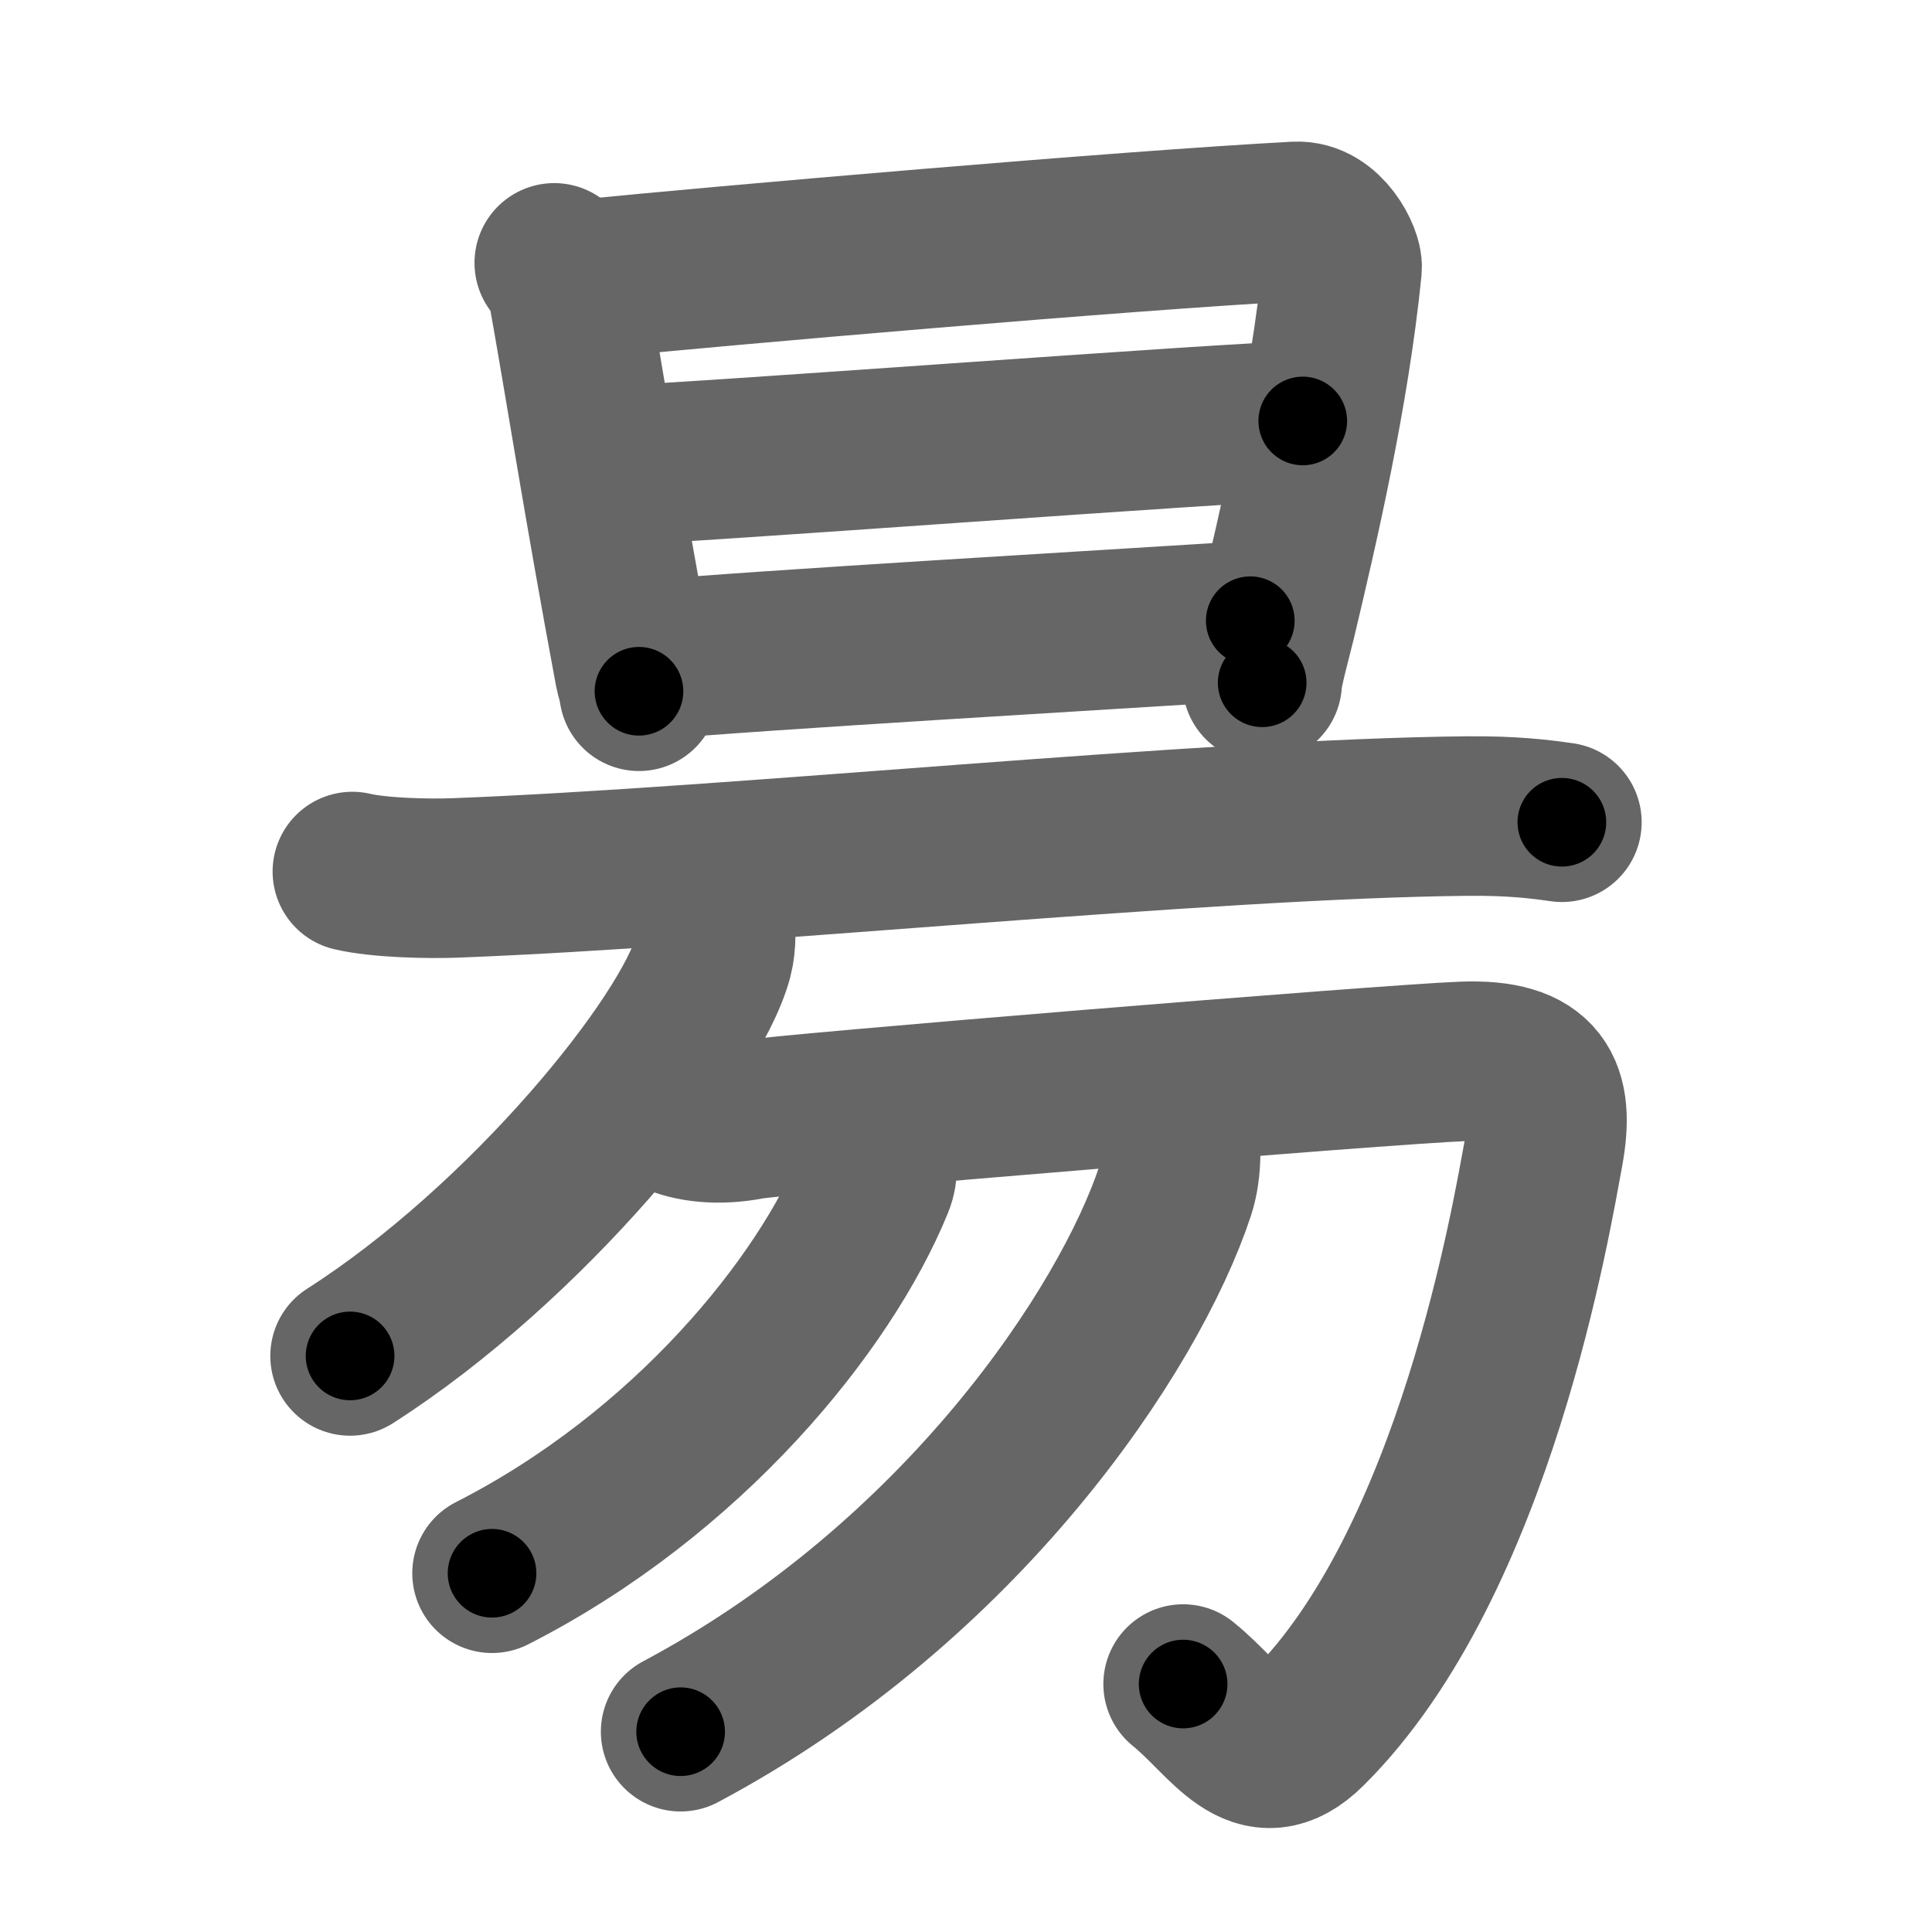 <svg xmlns="http://www.w3.org/2000/svg" width="109" height="109" viewBox="0 0 109 109" id="661c"><g fill="none" stroke="#666" stroke-width="9" stroke-linecap="round" stroke-linejoin="round"><g><g><g><path d="M31.27,14.83c0.39,0.57,0.64,0.87,0.78,1.62c0.95,5.3,1.95,11.8,3.74,21.4c0.07,0.38,0.13,0.38,0.26,1.15" /><path d="M33,15.75C40.5,15,63.5,13,73.11,12.49c1.67-0.09,2.67,2.05,2.61,2.62C75,22.25,73.25,29.75,72,35c-0.2,0.84-0.79,2.95-0.79,3.52" /><path d="M34.5,26.25c2.97,0,35.64-2.5,39-2.5" /><path d="M36.5,37.25c6.06-0.56,26.5-1.75,34.04-2.23" /></g><g><path d="M19.88,49.17c1.52,0.36,4.3,0.42,5.82,0.36c15.8-0.6,42.3-3.35,57.11-3.49c2.53-0.02,4.05,0.17,5.31,0.35" /></g></g><g><g><g><path d="M40.33,51.75c0.05,0.56,0.11,1.44-0.1,2.25C38.96,58.74,29.7,70.14,19.75,76.5" /></g><path d="M37.95,62.85c1.08,0.49,2.59,0.66,4.31,0.33c1.73-0.33,35.99-3.14,40.3-3.3c4.31-0.16,5.17,1.65,4.53,5.12c-0.65,3.47-3.84,23.13-13.33,32.54c-2.85,2.83-4.46-0.47-7.01-2.53" /></g><g><path d="M49.43,64.77c0.06,0.5,0.17,1.29-0.12,1.98c-2.8,6.85-10.49,16.38-21.55,22.01" /></g><g><path d="M66.51,63.48c0.11,0.92,0.22,2.38-0.21,3.71c-2.59,7.83-12.04,22.06-27.9,30.51" /></g></g></g></g><g fill="none" stroke="#000" stroke-width="5" stroke-linecap="round" stroke-linejoin="round"><g><g><g><path d="M31.27,14.83c0.39,0.57,0.64,0.87,0.78,1.62c0.95,5.3,1.95,11.8,3.74,21.4c0.07,0.38,0.13,0.38,0.26,1.15" stroke-dasharray="24.72" stroke-dashoffset="24.72"><animate id="0" attributeName="stroke-dashoffset" values="24.72;0" dur="0.25s" fill="freeze" begin="0s;661c.click" /></path><path d="M33,15.75C40.5,15,63.5,13,73.11,12.49c1.67-0.09,2.67,2.05,2.61,2.62C75,22.25,73.25,29.75,72,35c-0.2,0.84-0.79,2.95-0.79,3.52" stroke-dasharray="68.14" stroke-dashoffset="68.14"><animate attributeName="stroke-dashoffset" values="68.14" fill="freeze" begin="661c.click" /><animate id="1" attributeName="stroke-dashoffset" values="68.14;0" dur="0.51s" fill="freeze" begin="0.end" /></path><path d="M34.5,26.25c2.97,0,35.64-2.5,39-2.5" stroke-dasharray="39.08" stroke-dashoffset="39.08"><animate attributeName="stroke-dashoffset" values="39.08" fill="freeze" begin="661c.click" /><animate id="2" attributeName="stroke-dashoffset" values="39.08;0" dur="0.39s" fill="freeze" begin="1.end" /></path><path d="M36.5,37.25c6.06-0.56,26.5-1.75,34.04-2.23" stroke-dasharray="34.11" stroke-dashoffset="34.11"><animate attributeName="stroke-dashoffset" values="34.11" fill="freeze" begin="661c.click" /><animate id="3" attributeName="stroke-dashoffset" values="34.11;0" dur="0.34s" fill="freeze" begin="2.end" /></path></g><g><path d="M19.88,49.17c1.52,0.36,4.3,0.42,5.82,0.36c15.8-0.6,42.3-3.35,57.11-3.49c2.53-0.02,4.05,0.17,5.31,0.35" stroke-dasharray="68.39" stroke-dashoffset="68.39"><animate attributeName="stroke-dashoffset" values="68.39" fill="freeze" begin="661c.click" /><animate id="4" attributeName="stroke-dashoffset" values="68.39;0" dur="0.51s" fill="freeze" begin="3.end" /></path></g></g><g><g><g><path d="M40.33,51.75c0.05,0.56,0.11,1.44-0.1,2.25C38.96,58.74,29.7,70.14,19.75,76.5" stroke-dasharray="33.09" stroke-dashoffset="33.09"><animate attributeName="stroke-dashoffset" values="33.09" fill="freeze" begin="661c.click" /><animate id="5" attributeName="stroke-dashoffset" values="33.09;0" dur="0.33s" fill="freeze" begin="4.end" /></path></g><path d="M37.95,62.85c1.08,0.49,2.59,0.66,4.31,0.33c1.73-0.33,35.99-3.14,40.3-3.3c4.31-0.16,5.17,1.65,4.53,5.12c-0.65,3.47-3.84,23.13-13.33,32.54c-2.85,2.83-4.46-0.47-7.01-2.53" stroke-dasharray="97.65" stroke-dashoffset="97.65"><animate attributeName="stroke-dashoffset" values="97.65" fill="freeze" begin="661c.click" /><animate id="6" attributeName="stroke-dashoffset" values="97.65;0" dur="0.73s" fill="freeze" begin="5.end" /></path></g><g><path d="M49.43,64.77c0.06,0.5,0.17,1.29-0.12,1.98c-2.8,6.85-10.49,16.38-21.55,22.01" stroke-dasharray="33.39" stroke-dashoffset="33.39"><animate attributeName="stroke-dashoffset" values="33.39" fill="freeze" begin="661c.click" /><animate id="7" attributeName="stroke-dashoffset" values="33.39;0" dur="0.33s" fill="freeze" begin="6.end" /></path></g><g><path d="M66.51,63.48c0.11,0.92,0.22,2.38-0.21,3.71c-2.59,7.83-12.04,22.06-27.9,30.51" stroke-dasharray="45.94" stroke-dashoffset="45.94"><animate attributeName="stroke-dashoffset" values="45.94" fill="freeze" begin="661c.click" /><animate id="8" attributeName="stroke-dashoffset" values="45.94;0" dur="0.46s" fill="freeze" begin="7.end" /></path></g></g></g></g></svg>